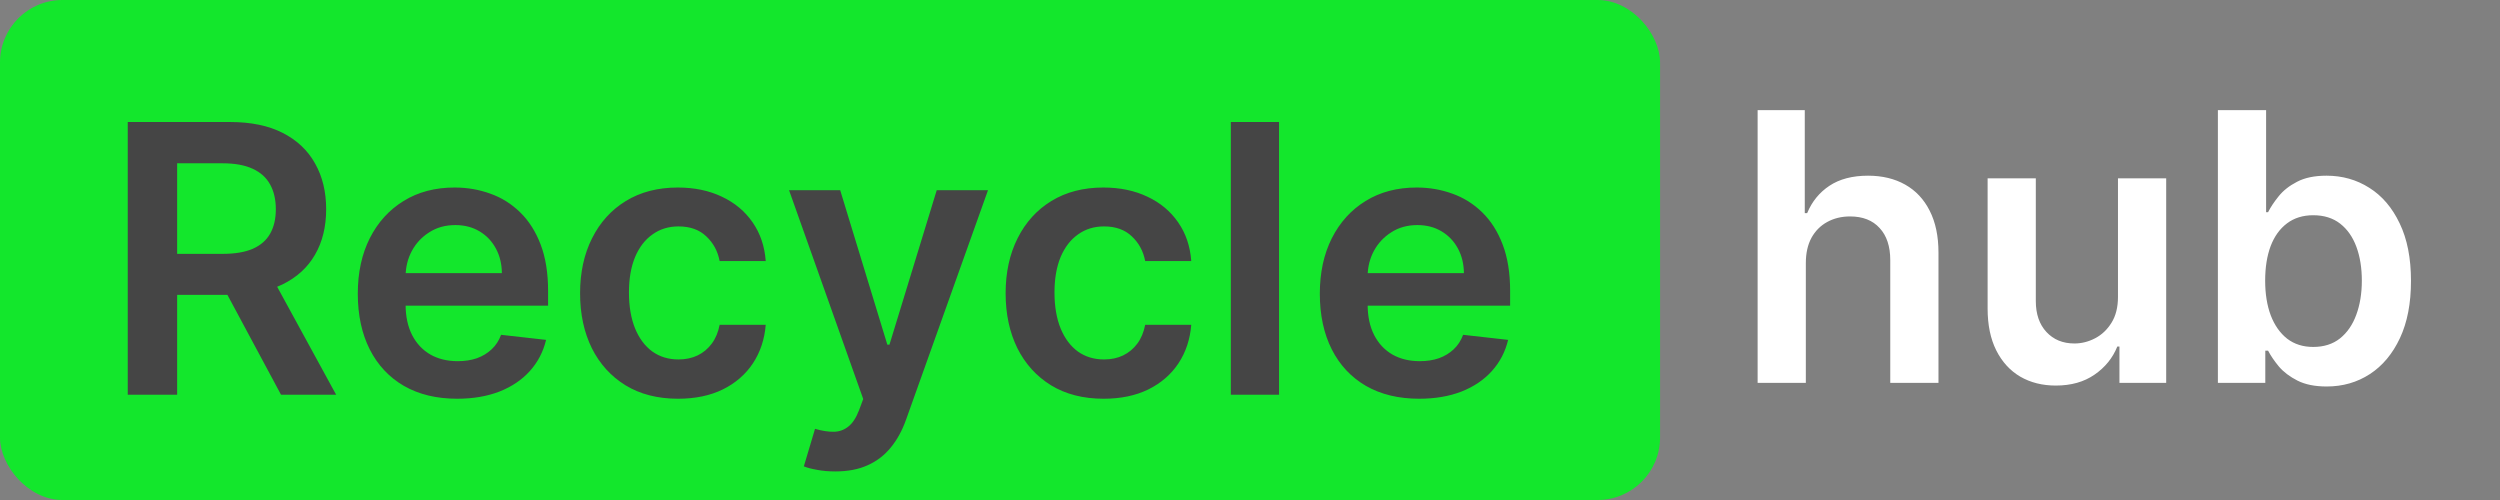 <svg width="200" height="40" viewBox="0 0 200 40" fill="none" xmlns="http://www.w3.org/2000/svg">
<rect x="0" y="0" width="200" height="40" fill="#808080" stroke="none"/>
<rect width="132.804" height="40" rx="5" fill="#13E72C"/>
<path d="M10.22 31.579V9.761H18.401C20.078 9.761 21.484 10.052 22.62 10.634C23.764 11.217 24.627 12.034 25.209 13.085C25.799 14.129 26.093 15.347 26.093 16.739C26.093 18.138 25.795 19.352 25.198 20.382C24.609 21.405 23.739 22.197 22.588 22.758C21.438 23.312 20.024 23.589 18.348 23.589H12.521V20.308H17.816C18.796 20.308 19.598 20.173 20.223 19.903C20.848 19.626 21.31 19.225 21.608 18.699C21.913 18.166 22.066 17.513 22.066 16.739C22.066 15.965 21.913 15.304 21.608 14.757C21.303 14.203 20.837 13.784 20.212 13.5C19.587 13.209 18.781 13.063 17.794 13.063H14.172V31.579H10.22ZM21.491 21.693L26.892 31.579H22.482L17.176 21.693H21.491ZM36.571 31.899C34.93 31.899 33.513 31.558 32.32 30.876C31.134 30.187 30.221 29.214 29.582 27.957C28.943 26.693 28.623 25.205 28.623 23.493C28.623 21.81 28.943 20.332 29.582 19.061C30.229 17.783 31.131 16.788 32.288 16.078C33.446 15.361 34.806 15.002 36.368 15.002C37.377 15.002 38.329 15.166 39.224 15.492C40.126 15.812 40.921 16.309 41.61 16.984C42.306 17.659 42.853 18.518 43.251 19.562C43.648 20.599 43.847 21.835 43.847 23.269V24.452H30.434V21.852H40.15C40.143 21.114 39.983 20.457 39.671 19.881C39.358 19.299 38.922 18.841 38.361 18.507C37.807 18.173 37.16 18.006 36.422 18.006C35.633 18.006 34.941 18.198 34.344 18.582C33.748 18.958 33.282 19.455 32.949 20.073C32.622 20.684 32.455 21.355 32.448 22.087V24.356C32.448 25.308 32.622 26.124 32.97 26.806C33.318 27.481 33.804 27.999 34.429 28.362C35.054 28.717 35.786 28.894 36.624 28.894C37.185 28.894 37.693 28.816 38.148 28.66C38.602 28.497 38.996 28.259 39.33 27.946C39.664 27.634 39.916 27.247 40.087 26.785L43.687 27.19C43.46 28.142 43.027 28.972 42.388 29.683C41.755 30.386 40.946 30.933 39.959 31.323C38.971 31.707 37.842 31.899 36.571 31.899ZM54.248 31.899C52.614 31.899 51.211 31.54 50.039 30.823C48.875 30.105 47.976 29.114 47.344 27.85C46.719 26.579 46.407 25.116 46.407 23.461C46.407 21.799 46.726 20.332 47.365 19.061C48.005 17.783 48.907 16.788 50.071 16.078C51.243 15.361 52.628 15.002 54.226 15.002C55.554 15.002 56.73 15.247 57.752 15.737C58.782 16.22 59.603 16.906 60.213 17.794C60.824 18.674 61.172 19.704 61.258 20.883H57.571C57.422 20.095 57.067 19.438 56.506 18.912C55.952 18.379 55.21 18.113 54.279 18.113C53.491 18.113 52.799 18.326 52.202 18.752C51.605 19.171 51.14 19.775 50.806 20.563C50.48 21.352 50.316 22.296 50.316 23.397C50.316 24.512 50.48 25.471 50.806 26.274C51.133 27.069 51.591 27.683 52.181 28.117C52.777 28.543 53.477 28.756 54.279 28.756C54.848 28.756 55.355 28.649 55.803 28.436C56.258 28.216 56.637 27.9 56.943 27.488C57.248 27.076 57.458 26.575 57.571 25.986H61.258C61.165 27.144 60.824 28.17 60.235 29.065C59.645 29.953 58.843 30.649 57.827 31.153C56.811 31.65 55.618 31.899 54.248 31.899ZM66.821 37.715C66.296 37.715 65.809 37.673 65.362 37.587C64.921 37.509 64.57 37.417 64.307 37.31L65.202 34.306C65.763 34.47 66.264 34.548 66.704 34.541C67.144 34.533 67.531 34.395 67.865 34.125C68.206 33.862 68.494 33.422 68.728 32.804L69.058 31.92L63.124 15.215H67.215L70.987 27.573H71.157L74.939 15.215H79.041L72.489 33.56C72.183 34.427 71.779 35.169 71.274 35.787C70.77 36.412 70.152 36.888 69.421 37.215C68.696 37.548 67.83 37.715 66.821 37.715ZM88.29 31.899C86.657 31.899 85.254 31.54 84.082 30.823C82.918 30.105 82.019 29.114 81.387 27.85C80.762 26.579 80.45 25.116 80.45 23.461C80.45 21.799 80.769 20.332 81.408 19.061C82.048 17.783 82.95 16.788 84.114 16.078C85.286 15.361 86.671 15.002 88.269 15.002C89.597 15.002 90.773 15.247 91.796 15.737C92.825 16.22 93.646 16.906 94.256 17.794C94.867 18.674 95.215 19.704 95.3 20.883H91.614C91.465 20.095 91.11 19.438 90.549 18.912C89.995 18.379 89.253 18.113 88.322 18.113C87.534 18.113 86.842 18.326 86.245 18.752C85.648 19.171 85.183 19.775 84.849 20.563C84.523 21.352 84.359 22.296 84.359 23.397C84.359 24.512 84.523 25.471 84.849 26.274C85.176 27.069 85.634 27.683 86.224 28.117C86.82 28.543 87.52 28.756 88.322 28.756C88.891 28.756 89.398 28.649 89.846 28.436C90.3 28.216 90.68 27.9 90.986 27.488C91.291 27.076 91.501 26.575 91.614 25.986H95.3C95.208 27.144 94.867 28.17 94.278 29.065C93.688 29.953 92.886 30.649 91.87 31.153C90.854 31.65 89.661 31.899 88.29 31.899ZM102.324 9.761V31.579H98.467V9.761H102.324ZM113.534 31.899C111.893 31.899 110.476 31.558 109.283 30.876C108.097 30.187 107.184 29.214 106.545 27.957C105.906 26.693 105.586 25.205 105.586 23.493C105.586 21.81 105.906 20.332 106.545 19.061C107.191 17.783 108.093 16.788 109.251 16.078C110.409 15.361 111.769 15.002 113.331 15.002C114.34 15.002 115.292 15.166 116.186 15.492C117.088 15.812 117.884 16.309 118.573 16.984C119.269 17.659 119.816 18.518 120.213 19.562C120.611 20.599 120.81 21.835 120.81 23.269V24.452H107.397V21.852H117.113C117.106 21.114 116.946 20.457 116.634 19.881C116.321 19.299 115.885 18.841 115.324 18.507C114.77 18.173 114.123 18.006 113.385 18.006C112.596 18.006 111.904 18.198 111.307 18.582C110.711 18.958 110.245 19.455 109.912 20.073C109.585 20.684 109.418 21.355 109.411 22.087V24.356C109.411 25.308 109.585 26.124 109.933 26.806C110.281 27.481 110.767 27.999 111.392 28.362C112.017 28.717 112.749 28.894 113.587 28.894C114.148 28.894 114.656 28.816 115.11 28.66C115.565 28.497 115.959 28.259 116.293 27.946C116.627 27.634 116.879 27.247 117.049 26.785L120.65 27.19C120.423 28.142 119.99 28.972 119.35 29.683C118.718 30.386 117.909 30.933 116.922 31.323C115.934 31.707 114.805 31.899 113.534 31.899Z" fill="#454545"/>
<path d="M144.467 21.044V30.632H140.61V8.813H144.382V17.049H144.573C144.957 16.125 145.55 15.397 146.352 14.864C147.162 14.325 148.192 14.055 149.442 14.055C150.578 14.055 151.569 14.293 152.414 14.769C153.259 15.245 153.913 15.941 154.374 16.857C154.843 17.773 155.078 18.892 155.078 20.213V30.632H151.221V20.809C151.221 19.708 150.937 18.852 150.369 18.242C149.808 17.624 149.019 17.315 148.004 17.315C147.322 17.315 146.711 17.464 146.171 17.762C145.639 18.053 145.22 18.476 144.914 19.03C144.616 19.584 144.467 20.255 144.467 21.044ZM169.438 23.75V14.268H173.295V30.632H169.556V27.723H169.385C169.016 28.639 168.409 29.389 167.563 29.971C166.725 30.553 165.692 30.845 164.463 30.845C163.391 30.845 162.443 30.607 161.619 30.131C160.802 29.648 160.163 28.948 159.701 28.032C159.239 27.109 159.009 25.994 159.009 24.687V14.268H162.865V24.09C162.865 25.127 163.149 25.951 163.717 26.562C164.286 27.173 165.031 27.478 165.955 27.478C166.523 27.478 167.073 27.34 167.606 27.063C168.139 26.786 168.575 26.374 168.916 25.827C169.264 25.273 169.438 24.581 169.438 23.75ZM177.431 30.632V8.813H181.288V16.974H181.447C181.646 16.576 181.927 16.154 182.289 15.706C182.651 15.252 183.141 14.864 183.759 14.545C184.377 14.218 185.165 14.055 186.124 14.055C187.388 14.055 188.528 14.378 189.544 15.024C190.567 15.664 191.376 16.612 191.973 17.869C192.577 19.119 192.879 20.653 192.879 22.471C192.879 24.268 192.584 25.795 191.994 27.052C191.405 28.309 190.602 29.268 189.587 29.928C188.571 30.589 187.42 30.919 186.135 30.919C185.197 30.919 184.42 30.763 183.802 30.451C183.184 30.138 182.687 29.762 182.31 29.321C181.941 28.874 181.653 28.451 181.447 28.053H181.224V30.632H177.431ZM181.213 22.45C181.213 23.508 181.362 24.435 181.66 25.23C181.966 26.026 182.403 26.647 182.971 27.095C183.546 27.535 184.242 27.755 185.059 27.755C185.911 27.755 186.625 27.528 187.2 27.073C187.776 26.612 188.209 25.983 188.5 25.188C188.798 24.385 188.947 23.473 188.947 22.45C188.947 21.434 188.802 20.532 188.511 19.744C188.219 18.956 187.786 18.338 187.211 17.89C186.636 17.443 185.918 17.219 185.059 17.219C184.235 17.219 183.535 17.436 182.96 17.869C182.385 18.302 181.948 18.909 181.65 19.691C181.359 20.472 181.213 21.392 181.213 22.45Z" fill="white"/>
</svg>
